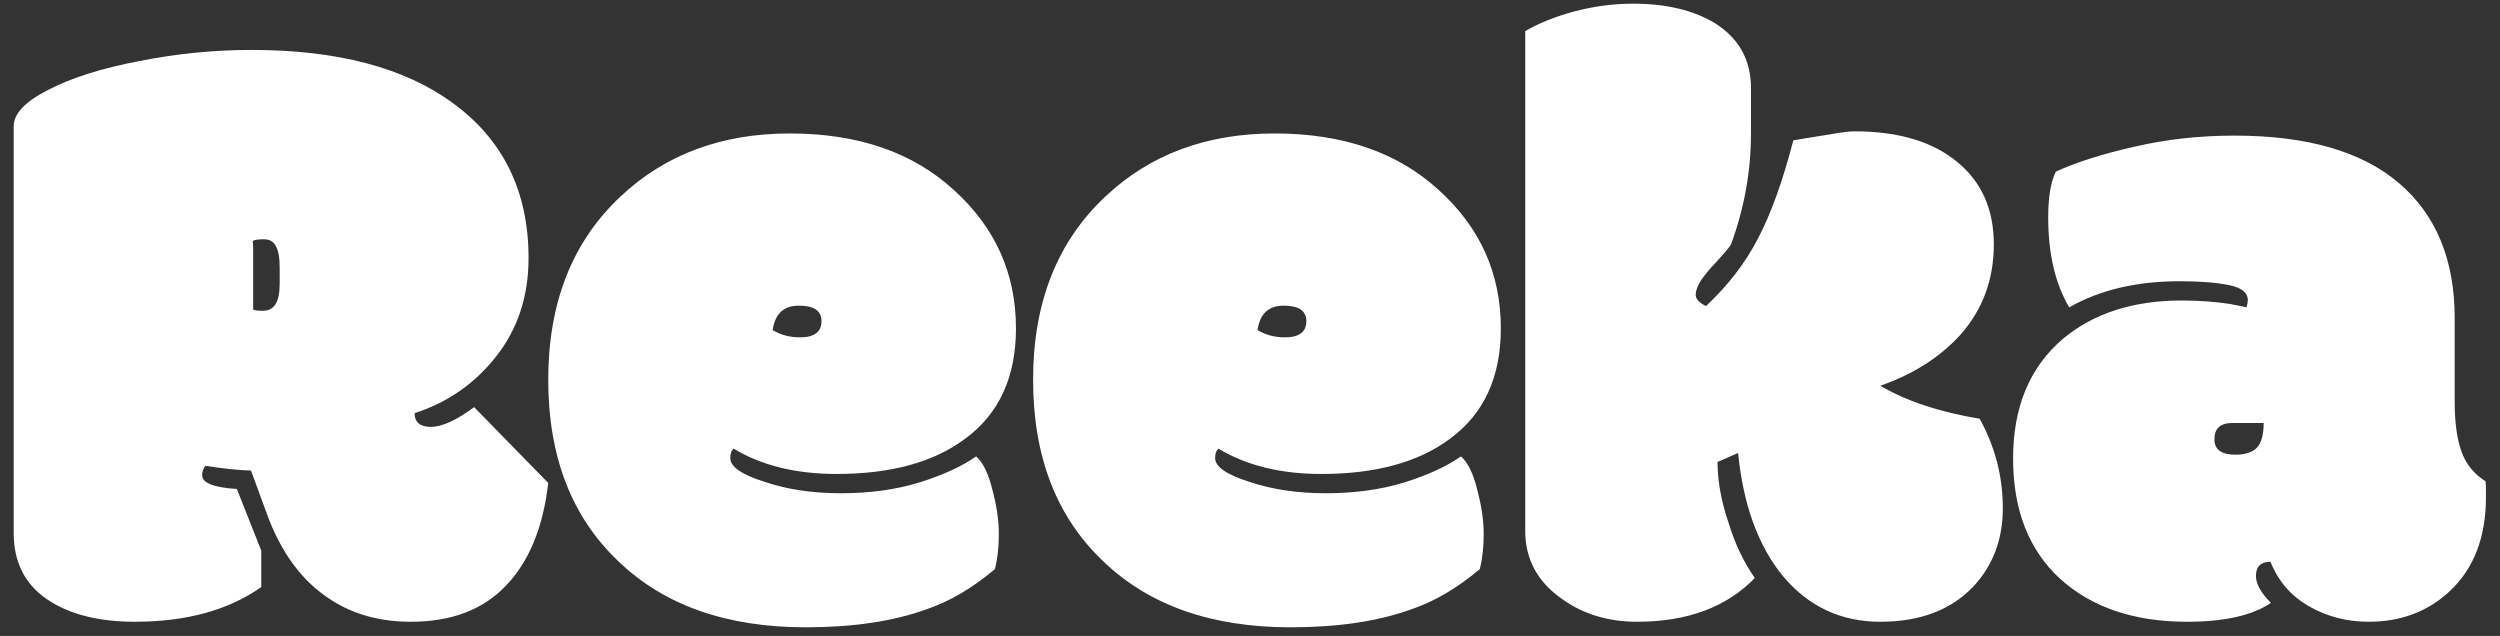 <svg width="114" height="29" viewBox="0 0 114 29" fill="none" xmlns="http://www.w3.org/2000/svg">
<rect x="0" y="0" width="114" height="29" fill="#333333" stroke="none"/>
<path d="M11.543 14.113C11.595 14.152 11.745 14.172 11.992 14.172C12.24 14.172 12.428 14.074 12.559 13.879C12.689 13.684 12.754 13.365 12.754 12.922V12.219C12.754 11.75 12.695 11.418 12.578 11.223C12.474 11.014 12.292 10.91 12.031 10.91C11.784 10.91 11.615 10.936 11.523 10.988C11.537 11.053 11.543 11.164 11.543 11.32V14.113ZM21.621 18.566L25 22.023C24.766 24.055 24.121 25.617 23.066 26.711C22.025 27.805 20.579 28.352 18.73 28.352C17.337 28.352 16.126 28.02 15.098 27.355C13.783 26.522 12.8 25.194 12.148 23.371L11.445 21.457C10.898 21.444 10.208 21.372 9.375 21.242C9.271 21.346 9.219 21.49 9.219 21.672C9.219 22.023 9.746 22.232 10.801 22.297L11.914 25.109V26.77C10.417 27.824 8.496 28.352 6.152 28.352C4.473 28.352 3.132 28.006 2.129 27.316C1.126 26.626 0.625 25.624 0.625 24.309V5.754C0.625 5.181 1.152 4.628 2.207 4.094C3.262 3.547 4.642 3.111 6.348 2.785C8.053 2.447 9.759 2.277 11.465 2.277C15.371 2.277 18.424 3.078 20.625 4.68C22.943 6.359 24.102 8.723 24.102 11.77C24.102 13.514 23.607 15.012 22.617 16.262C21.641 17.499 20.404 18.358 18.906 18.84C18.906 19.256 19.154 19.465 19.648 19.465C20.156 19.465 20.814 19.165 21.621 18.566ZM36.738 28.605C33.132 28.605 30.287 27.603 28.203 25.598C26.068 23.579 25 20.819 25 17.316C25 13.801 26.1 11.014 28.301 8.957C30.332 7.043 32.904 6.086 36.016 6.086C39.128 6.086 41.621 6.945 43.496 8.664C45.384 10.37 46.328 12.473 46.328 14.973C46.328 17.199 45.553 18.879 44.004 20.012C42.572 21.079 40.618 21.613 38.145 21.613C36.296 21.613 34.733 21.229 33.457 20.461C33.353 20.539 33.301 20.682 33.301 20.891C33.301 21.281 33.815 21.639 34.844 21.965C35.872 22.316 37.038 22.492 38.34 22.492C39.655 22.492 40.846 22.329 41.914 22.004C42.995 21.665 43.861 21.268 44.512 20.812C44.824 21.086 45.072 21.594 45.254 22.336C45.449 23.065 45.547 23.736 45.547 24.348C45.547 24.947 45.488 25.48 45.371 25.949C44.355 26.809 43.314 27.421 42.246 27.785C40.736 28.332 38.9 28.605 36.738 28.605ZM36.484 15.383C37.135 15.383 37.461 15.135 37.461 14.641C37.461 14.172 37.116 13.938 36.426 13.938C35.736 13.938 35.339 14.309 35.234 15.051C35.599 15.272 36.016 15.383 36.484 15.383ZM58.848 28.605C55.241 28.605 52.396 27.603 50.312 25.598C48.177 23.579 47.109 20.819 47.109 17.316C47.109 13.801 48.21 11.014 50.41 8.957C52.441 7.043 55.013 6.086 58.125 6.086C61.237 6.086 63.73 6.945 65.606 8.664C67.493 10.37 68.438 12.473 68.438 14.973C68.438 17.199 67.663 18.879 66.113 20.012C64.681 21.079 62.728 21.613 60.254 21.613C58.405 21.613 56.842 21.229 55.566 20.461C55.462 20.539 55.41 20.682 55.41 20.891C55.41 21.281 55.925 21.639 56.953 21.965C57.982 22.316 59.147 22.492 60.449 22.492C61.764 22.492 62.956 22.329 64.023 22.004C65.104 21.665 65.97 21.268 66.621 20.812C66.934 21.086 67.181 21.594 67.363 22.336C67.559 23.065 67.656 23.736 67.656 24.348C67.656 24.947 67.598 25.48 67.481 25.949C66.465 26.809 65.423 27.421 64.356 27.785C62.845 28.332 61.009 28.605 58.848 28.605ZM58.594 15.383C59.245 15.383 59.57 15.135 59.57 14.641C59.57 14.172 59.225 13.938 58.535 13.938C57.845 13.938 57.448 14.309 57.344 15.051C57.708 15.272 58.125 15.383 58.594 15.383ZM79.258 20.656L78.32 21.066C78.32 21.939 78.49 22.87 78.828 23.859C79.115 24.797 79.512 25.63 80.019 26.359C78.731 27.688 76.94 28.352 74.648 28.352C73.333 28.352 72.194 28.006 71.231 27.316C70.111 26.535 69.551 25.5 69.551 24.211V1.418C70.176 1.053 70.924 0.754 71.797 0.52C72.682 0.285 73.574 0.168 74.473 0.168C75.97 0.168 77.207 0.461 78.184 1.047C79.29 1.737 79.844 2.727 79.844 4.016V6.086C79.844 7.818 79.538 9.51 78.926 11.164C78.809 11.333 78.6 11.581 78.301 11.906C78.001 12.219 77.76 12.505 77.578 12.766C77.409 13.026 77.324 13.254 77.324 13.449C77.324 13.632 77.481 13.801 77.793 13.957C78.809 13.007 79.603 11.971 80.176 10.852C80.762 9.732 81.296 8.247 81.777 6.398C81.947 6.372 82.142 6.34 82.363 6.301C82.585 6.262 82.949 6.203 83.457 6.125C83.978 6.034 84.342 5.988 84.551 5.988C86.556 5.988 88.118 6.451 89.238 7.375C90.358 8.286 90.918 9.543 90.918 11.145C90.918 12.746 90.41 14.12 89.394 15.266C88.457 16.294 87.24 17.069 85.742 17.59C86.94 18.293 88.451 18.794 90.273 19.094C90.977 20.37 91.328 21.73 91.328 23.176C91.328 24.608 90.872 25.806 89.961 26.77C88.945 27.824 87.539 28.352 85.742 28.352C83.958 28.352 82.487 27.668 81.328 26.301C80.182 24.921 79.492 23.039 79.258 20.656ZM111.934 18.332C111.934 19.27 112.038 20.025 112.246 20.598C112.454 21.171 112.819 21.62 113.34 21.945C113.353 22.01 113.359 22.134 113.359 22.316V22.668C113.359 24.517 112.799 25.956 111.68 26.984C110.69 27.896 109.466 28.352 108.008 28.352C107.018 28.352 106.113 28.117 105.293 27.648C104.473 27.18 103.887 26.503 103.535 25.617C103.092 25.617 102.871 25.832 102.871 26.262C102.871 26.626 103.099 27.037 103.555 27.492C102.708 28.065 101.432 28.352 99.727 28.352C97.318 28.352 95.391 27.701 93.945 26.398C92.513 25.083 91.797 23.254 91.797 20.91C91.797 18.553 92.559 16.73 94.082 15.441C95.475 14.283 97.279 13.703 99.492 13.703C100.247 13.703 100.977 13.755 101.68 13.859C102.148 13.95 102.402 14.003 102.441 14.016C102.48 13.885 102.5 13.775 102.5 13.684C102.5 13.345 102.214 13.117 101.641 13C101.068 12.883 100.319 12.824 99.394 12.824C97.428 12.824 95.749 13.221 94.356 14.016C93.717 12.935 93.398 11.568 93.398 9.914C93.398 8.977 93.516 8.28 93.75 7.824C94.688 7.395 95.879 7.017 97.324 6.691C98.769 6.353 100.293 6.184 101.895 6.184C105.202 6.184 107.702 6.906 109.395 8.352C111.087 9.797 111.934 11.848 111.934 14.504V18.332ZM101.797 19.289C101.25 19.289 100.977 19.537 100.977 20.031C100.977 20.5 101.296 20.734 101.934 20.734C102.376 20.734 102.702 20.63 102.91 20.422C103.118 20.201 103.223 19.823 103.223 19.289C103.223 19.289 102.747 19.289 101.797 19.289Z" fill="white"/>
</svg>
